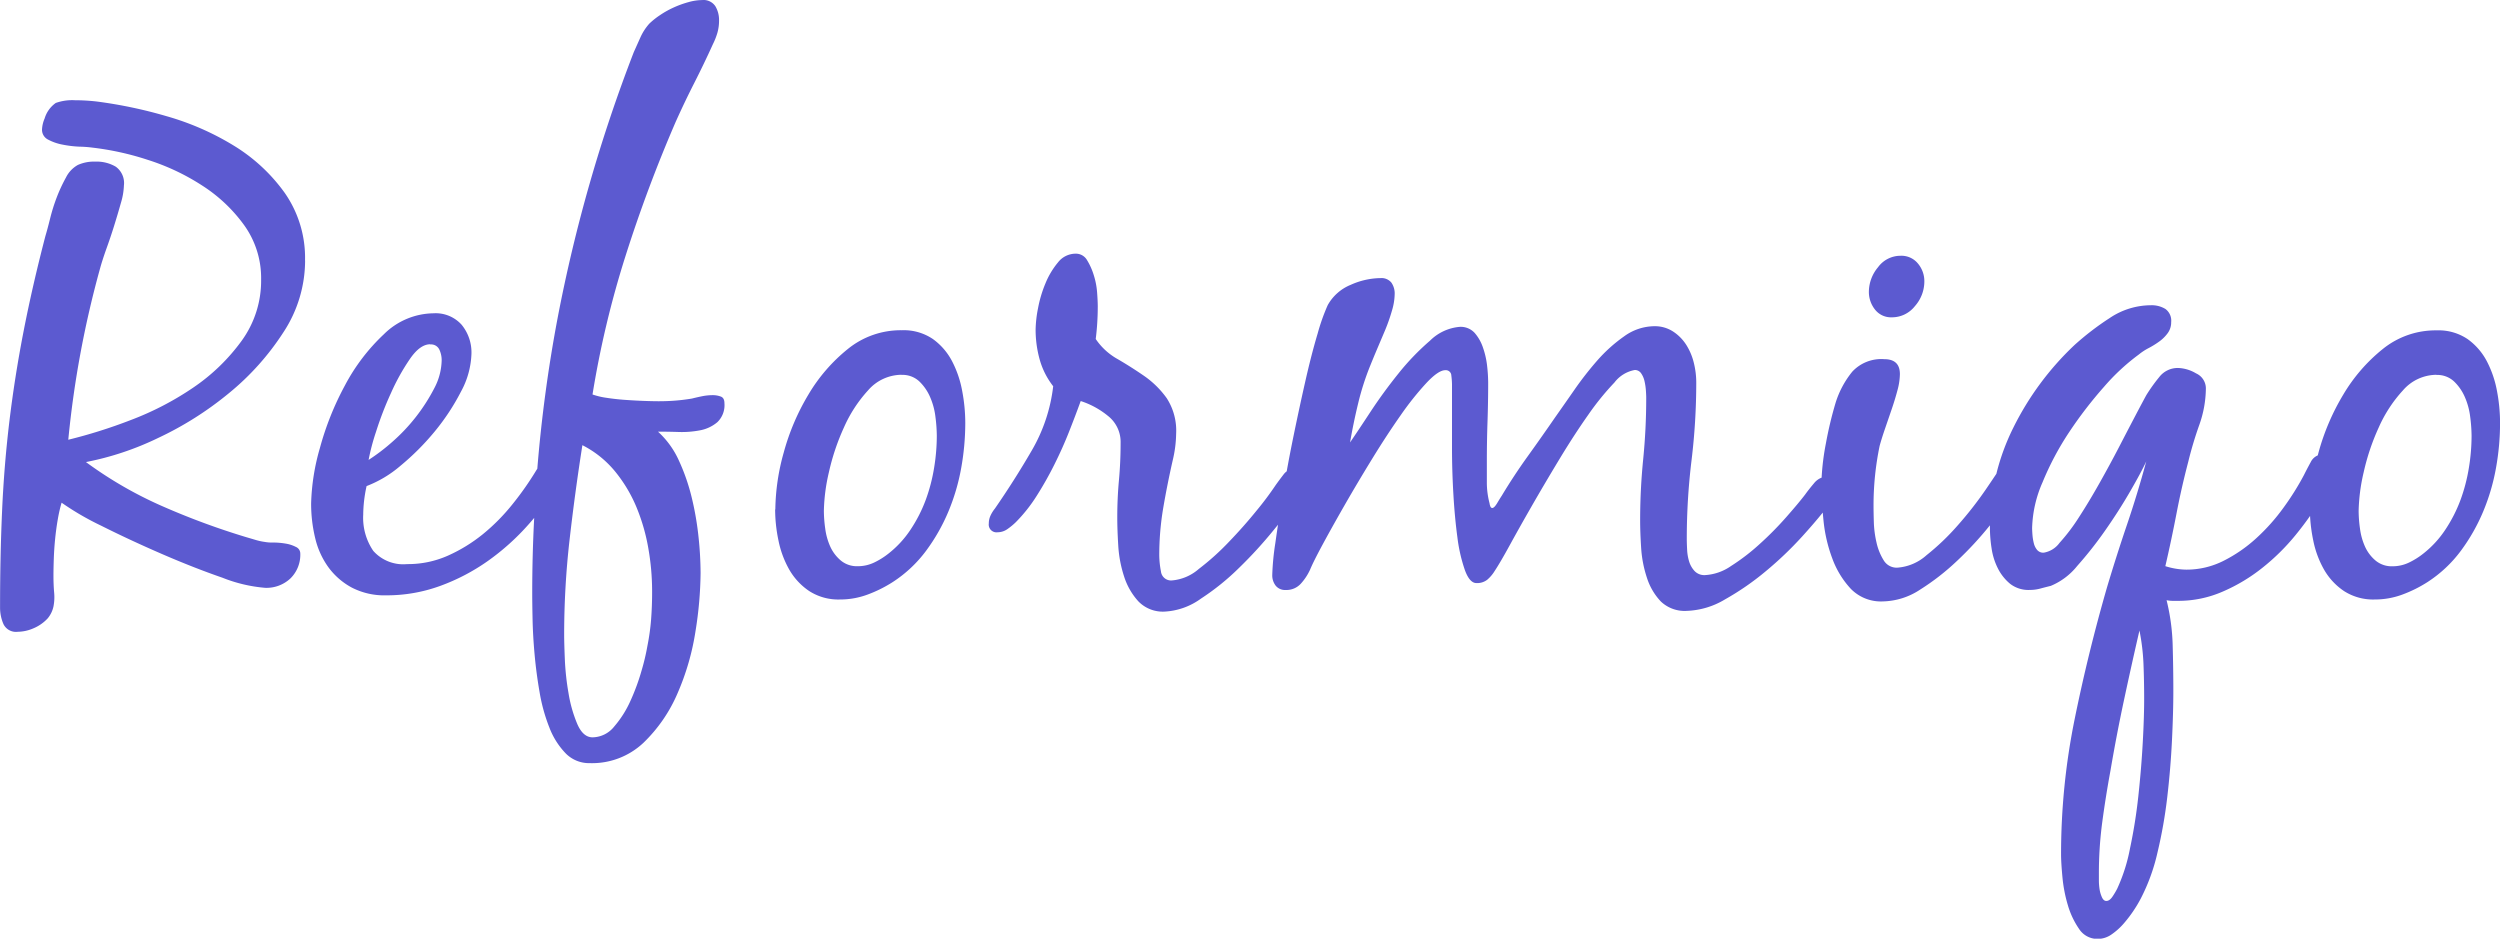 <svg xmlns="http://www.w3.org/2000/svg" width="116.863" height="43.879" viewBox="0 0 116.863 43.879">
  <path id="Path_34406" data-name="Path 34406" d="M14.283,35.522a6.115,6.115,0,0,1-1.012,3.352,12.231,12.231,0,0,1-2.545,2.846,15.633,15.633,0,0,1-3.32,2.1,13.718,13.718,0,0,1-3.367,1.123,18.677,18.677,0,0,0,3.589,2.071,34.677,34.677,0,0,0,3.9,1.439q.221.064.427.126a2.794,2.794,0,0,0,.427.095,1.883,1.883,0,0,0,.411.031,3.452,3.452,0,0,1,.569.048,1.577,1.577,0,0,1,.49.157.335.335,0,0,1,.206.3,1.551,1.551,0,0,1-.458,1.17,1.636,1.636,0,0,1-1.185.442,6.91,6.91,0,0,1-1.992-.471q-1.36-.471-2.861-1.123T4.747,47.916A12.964,12.964,0,0,1,2.9,46.842a6.92,6.92,0,0,0-.174.759q-.078.442-.126.917t-.064.933q-.016.458-.016.807,0,.411.031.774a2.267,2.267,0,0,1-.031.664,1.291,1.291,0,0,1-.269.553,1.907,1.907,0,0,1-.679.471,1.889,1.889,0,0,1-.727.157.647.647,0,0,1-.664-.364,1.922,1.922,0,0,1-.157-.774q0-2.372.095-4.521t.348-4.237q.253-2.087.664-4.19t1.012-4.411q.095-.314.221-.822a8.4,8.4,0,0,1,.314-1,7.346,7.346,0,0,1,.427-.917,1.36,1.36,0,0,1,.553-.585,1.842,1.842,0,0,1,.822-.157,1.759,1.759,0,0,1,.949.235.941.941,0,0,1,.385.876,3.191,3.191,0,0,1-.142.822q-.142.506-.314,1.059T4.99,34.984q-.19.537-.285.885A46.726,46.726,0,0,0,3.213,43.9a23.764,23.764,0,0,0,2.911-.917,13.971,13.971,0,0,0,2.925-1.517,9.1,9.1,0,0,0,2.261-2.182,4.779,4.779,0,0,0,.917-2.877,4.232,4.232,0,0,0-.774-2.511,7.209,7.209,0,0,0-1.961-1.866,10.517,10.517,0,0,0-2.577-1.218,13.143,13.143,0,0,0-2.589-.569A5.179,5.179,0,0,0,3.74,30.2a5.074,5.074,0,0,1-.791-.095,2.336,2.336,0,0,1-.679-.235.511.511,0,0,1-.285-.471,1.46,1.46,0,0,1,.122-.516,1.363,1.363,0,0,1,.522-.727,2.3,2.3,0,0,1,.9-.126q.253,0,.522.016t.522.047a21.315,21.315,0,0,1,3.225.68,12.6,12.6,0,0,1,3.146,1.375,8.136,8.136,0,0,1,2.387,2.213,5.3,5.3,0,0,1,.949,3.162Zm93.723,11.952a7.365,7.365,0,0,0,.15,1.141,4.543,4.543,0,0,0,.506,1.36,3.008,3.008,0,0,0,.933,1,2.511,2.511,0,0,0,1.439.392,3.664,3.664,0,0,0,1.3-.235,6.064,6.064,0,0,0,1.17-.585,6,6,0,0,0,1.55-1.455,8.763,8.763,0,0,0,1.043-1.834,9.659,9.659,0,0,0,.6-2.04,11.911,11.911,0,0,0,.19-2.1,8.048,8.048,0,0,0-.142-1.486,4.925,4.925,0,0,0-.471-1.391,2.97,2.97,0,0,0-.9-1.043,2.423,2.423,0,0,0-1.455-.411,3.923,3.923,0,0,0-2.511.869,7.887,7.887,0,0,0-1.85,2.134A10.717,10.717,0,0,0,108.4,44.5l-.035.132a.639.639,0,0,0-.329.314q-.19.348-.314.6a12.552,12.552,0,0,1-.949,1.517,9.263,9.263,0,0,1-1.28,1.439,6.763,6.763,0,0,1-1.534,1.059,3.837,3.837,0,0,1-1.739.411,3.341,3.341,0,0,1-.98-.163c.19-.817.364-1.639.522-2.461s.343-1.633.553-2.432a17.406,17.406,0,0,1,.506-1.692,5.2,5.2,0,0,0,.314-1.726.771.771,0,0,0-.458-.7,1.761,1.761,0,0,0-.838-.253,1.093,1.093,0,0,0-.885.427,7.815,7.815,0,0,0-.6.838q-.157.285-.506.949t-.774,1.486q-.427.822-.917,1.692t-.964,1.6a8.842,8.842,0,0,1-.9,1.185,1.149,1.149,0,0,1-.743.458.379.379,0,0,1-.3-.126.747.747,0,0,1-.157-.314,2.368,2.368,0,0,1-.064-.392q-.016-.206-.016-.332a5.665,5.665,0,0,1,.49-2.134,13.449,13.449,0,0,1,1.24-2.335,19.415,19.415,0,0,1,1.628-2.118A9.931,9.931,0,0,1,100,39.916a2.653,2.653,0,0,1,.458-.3,4.081,4.081,0,0,0,.506-.314,1.759,1.759,0,0,0,.392-.392.849.849,0,0,0,.157-.506.678.678,0,0,0-.269-.617,1.228,1.228,0,0,0-.68-.174,3.464,3.464,0,0,0-1.928.6,12.984,12.984,0,0,0-1.648,1.265,13.64,13.64,0,0,0-2.861,3.873,10.424,10.424,0,0,0-.785,2.141h0q-.222.334-.508.752a17.217,17.217,0,0,1-1.3,1.66,11.14,11.14,0,0,1-1.455,1.391,2.292,2.292,0,0,1-1.375.585.706.706,0,0,1-.632-.348,2.638,2.638,0,0,1-.332-.822,4.886,4.886,0,0,1-.126-.949Q87.6,47.291,87.6,47a13.7,13.7,0,0,1,.285-2.814q.095-.348.253-.807l.314-.917q.157-.459.269-.885a3.021,3.021,0,0,0,.111-.743q0-.7-.727-.7a1.849,1.849,0,0,0-1.5.585,4.362,4.362,0,0,0-.774,1.439,17.728,17.728,0,0,0-.458,1.913,11.556,11.556,0,0,0-.2,1.6.841.841,0,0,0-.356.264q-.253.3-.411.522-.314.411-.885,1.059a15.281,15.281,0,0,1-1.233,1.249A9.688,9.688,0,0,1,80.942,49.8a2.358,2.358,0,0,1-1.218.427.628.628,0,0,1-.49-.19,1.157,1.157,0,0,1-.253-.442,2.244,2.244,0,0,1-.095-.553q-.016-.3-.016-.522a30.211,30.211,0,0,1,.222-3.655,30.178,30.178,0,0,0,.221-3.649,3.826,3.826,0,0,0-.111-.9,2.816,2.816,0,0,0-.348-.838,2.076,2.076,0,0,0-.617-.632,1.558,1.558,0,0,0-.885-.253,2.432,2.432,0,0,0-1.407.471A7.1,7.1,0,0,0,74.682,40.2,15.44,15.44,0,0,0,73.6,41.59q-.506.727-.885,1.265-.632.917-1.28,1.818t-1.218,1.85q-.064.095-.206.332t-.235.235q-.064,0-.095-.095a.518.518,0,0,1-.031-.126,3.787,3.787,0,0,1-.126-.98v-1q0-.917.031-1.834t.031-1.834a7.269,7.269,0,0,0-.048-.759,3.852,3.852,0,0,0-.19-.854,2.034,2.034,0,0,0-.392-.7.883.883,0,0,0-.7-.285,2.238,2.238,0,0,0-1.391.648,11.387,11.387,0,0,0-1.473,1.532q-.712.885-1.313,1.8t-.949,1.423q.157-.917.38-1.834a12.393,12.393,0,0,1,.569-1.771q.126-.314.314-.759l.382-.9a8.383,8.383,0,0,0,.314-.9,2.833,2.833,0,0,0,.126-.759.885.885,0,0,0-.157-.553.6.6,0,0,0-.506-.206,3.488,3.488,0,0,0-1.391.314,2.165,2.165,0,0,0-1.075.949,9.362,9.362,0,0,0-.471,1.328q-.285.949-.569,2.2t-.569,2.64q-.168.821-.308,1.6a.8.8,0,0,0-.151.153q-.206.269-.364.49a14.58,14.58,0,0,1-.887,1.186q-.6.743-1.3,1.47a11.8,11.8,0,0,1-1.407,1.265,2.19,2.19,0,0,1-1.249.537.475.475,0,0,1-.522-.427,4.158,4.158,0,0,1-.078-.743,13.265,13.265,0,0,1,.19-2.245q.19-1.107.442-2.213a5.64,5.64,0,0,0,.157-1.233,2.792,2.792,0,0,0-.442-1.66A4.329,4.329,0,0,0,53.5,40.914q-.62-.427-1.247-.791a2.976,2.976,0,0,1-1.012-.933,12.216,12.216,0,0,0,.095-1.517q0-.253-.031-.664a3.523,3.523,0,0,0-.157-.807,3.027,3.027,0,0,0-.314-.7.6.6,0,0,0-.537-.3,1.047,1.047,0,0,0-.822.411,3.718,3.718,0,0,0-.585.98,5.736,5.736,0,0,0-.348,1.17,5.638,5.638,0,0,0-.111.98,5.212,5.212,0,0,0,.19,1.407,3.589,3.589,0,0,0,.632,1.249,7.726,7.726,0,0,1-1,3q-.807,1.391-1.726,2.719a1.569,1.569,0,0,0-.206.332.869.869,0,0,0-.078.364.363.363,0,0,0,.411.411.8.8,0,0,0,.471-.157,3.012,3.012,0,0,0,.38-.314,7.208,7.208,0,0,0,.979-1.236,16.181,16.181,0,0,0,.822-1.455q.38-.759.68-1.517t.553-1.455a3.893,3.893,0,0,1,1.28.7,1.546,1.546,0,0,1,.585,1.265q0,.885-.078,1.739t-.078,1.739q0,.569.047,1.328A5.712,5.712,0,0,0,52.57,50.3a3.127,3.127,0,0,0,.664,1.154,1.589,1.589,0,0,0,1.233.479,3.171,3.171,0,0,0,1.692-.606,11.36,11.36,0,0,0,1.8-1.455,20.227,20.227,0,0,0,1.612-1.765l.19-.235q-.068.457-.126.869a11.933,11.933,0,0,0-.142,1.486.785.785,0,0,0,.157.49.561.561,0,0,0,.471.206.909.909,0,0,0,.712-.3,2.554,2.554,0,0,0,.427-.648q.157-.38.6-1.2t1.043-1.866q.6-1.043,1.28-2.15t1.327-2.025a13.794,13.794,0,0,1,1.2-1.5q.553-.585.869-.585a.257.257,0,0,1,.285.253,3.465,3.465,0,0,1,.031.411v2.972q0,1.043.064,2.15t.19,2.04A7.4,7.4,0,0,0,68.5,50q.221.6.537.6a.765.765,0,0,0,.506-.157,1.706,1.706,0,0,0,.348-.411q.253-.38.712-1.218t1.059-1.883q.6-1.043,1.28-2.166t1.328-2.04a12.6,12.6,0,0,1,1.218-1.5,1.544,1.544,0,0,1,.949-.585.348.348,0,0,1,.3.157,1.03,1.03,0,0,1,.157.364,2.766,2.766,0,0,1,.064.427q.016.221.016.348,0,1.455-.142,2.877t-.142,2.846q0,.57.047,1.3a5.519,5.519,0,0,0,.269,1.391,2.877,2.877,0,0,0,.648,1.107,1.612,1.612,0,0,0,1.218.442,3.71,3.71,0,0,0,1.786-.537,12.51,12.51,0,0,0,1.9-1.312,16.741,16.741,0,0,0,1.707-1.629q.559-.616.961-1.116.016.181.035.373a7,7,0,0,0,.411,1.771,4.2,4.2,0,0,0,.869,1.423,1.968,1.968,0,0,0,1.5.585,3.272,3.272,0,0,0,1.739-.553,11.071,11.071,0,0,0,1.726-1.344,16.156,16.156,0,0,0,1.534-1.66h0v.111a6.471,6.471,0,0,0,.078.964,3.032,3.032,0,0,0,.3.949,2.233,2.233,0,0,0,.569.712,1.4,1.4,0,0,0,.917.285,1.9,1.9,0,0,0,.49-.064q.235-.064.49-.126A3.107,3.107,0,0,0,97.12,49.8a17.866,17.866,0,0,0,1.3-1.648q.632-.9,1.154-1.8t.774-1.439q-.411,1.517-.9,2.956t-.933,2.925q-.885,3.067-1.517,6.182a31.618,31.618,0,0,0-.632,6.308q0,.38.064,1.059a6.72,6.72,0,0,0,.253,1.312,3.838,3.838,0,0,0,.522,1.107,1.02,1.02,0,0,0,.869.471,1.126,1.126,0,0,0,.648-.206,3.024,3.024,0,0,0,.553-.49,6.119,6.119,0,0,0,.822-1.2,8.969,8.969,0,0,0,.774-2.134,22.162,22.162,0,0,0,.458-2.589q.157-1.344.221-2.656t.064-2.324q0-1.043-.031-2.134a9.814,9.814,0,0,0-.285-2.1,1.467,1.467,0,0,0,.285.031h.285A5.178,5.178,0,0,0,103.918,51a8.118,8.118,0,0,0,1.85-1.107,10.088,10.088,0,0,0,1.565-1.544q.362-.444.672-.887Zm.34-2.789c-.012.045-.023.089-.034.134.01-.047.022-.091.034-.137Zm-.078.314q-.02.088-.039.176.02-.093.041-.18Zm5.642-4.128a1.145,1.145,0,0,1,.822.3,2.252,2.252,0,0,1,.506.727,3.286,3.286,0,0,1,.253.933,7.258,7.258,0,0,1,.064.885,9.315,9.315,0,0,1-.126,1.5,8.08,8.08,0,0,1-.392,1.5,6.733,6.733,0,0,1-.7,1.375,4.744,4.744,0,0,1-1.028,1.123,3.5,3.5,0,0,1-.679.427,1.774,1.774,0,0,1-.774.174,1.177,1.177,0,0,1-.791-.269,1.855,1.855,0,0,1-.49-.648,2.976,2.976,0,0,1-.235-.838,6.178,6.178,0,0,1-.064-.838,8.639,8.639,0,0,1,.235-1.8,10.545,10.545,0,0,1,.7-2.087,6.37,6.37,0,0,1,1.137-1.744,2.087,2.087,0,0,1,1.565-.727ZM100.03,52.818q-.38,1.648-.727,3.272t-.632,3.3q-.221,1.2-.38,2.387a18.044,18.044,0,0,0-.157,2.387v.314a2.809,2.809,0,0,0,.031.427,1.438,1.438,0,0,0,.111.38q.078.174.206.174.157,0,.3-.221a3.636,3.636,0,0,0,.206-.348,8.072,8.072,0,0,0,.6-1.883,24.351,24.351,0,0,0,.392-2.467q.139-1.281.206-2.511t.064-2.056q0-.791-.031-1.581a10.105,10.105,0,0,0-.19-1.581ZM88.868,35.3a1.3,1.3,0,0,0-1.059.537,1.8,1.8,0,0,0-.427,1.138,1.321,1.321,0,0,0,.285.838.948.948,0,0,0,.791.364,1.361,1.361,0,0,0,1.075-.522,1.742,1.742,0,0,0,.442-1.154,1.277,1.277,0,0,0-.3-.838A.992.992,0,0,0,88.868,35.3ZM36.255,47.16a7.133,7.133,0,0,0,.157,1.455,4.543,4.543,0,0,0,.506,1.36,3.008,3.008,0,0,0,.933,1,2.511,2.511,0,0,0,1.439.392,3.664,3.664,0,0,0,1.3-.235,6.066,6.066,0,0,0,1.17-.585,6,6,0,0,0,1.55-1.455,8.763,8.763,0,0,0,1.043-1.834,9.657,9.657,0,0,0,.6-2.04,11.908,11.908,0,0,0,.19-2.1A8.047,8.047,0,0,0,45,41.626a4.924,4.924,0,0,0-.471-1.391,2.97,2.97,0,0,0-.9-1.043,2.423,2.423,0,0,0-1.455-.411,3.923,3.923,0,0,0-2.511.869,7.887,7.887,0,0,0-1.85,2.134A10.717,10.717,0,0,0,36.656,44.5a10.2,10.2,0,0,0-.392,2.656Zm5.912-6.292a1.145,1.145,0,0,1,.822.3,2.251,2.251,0,0,1,.506.727,3.287,3.287,0,0,1,.253.933,7.261,7.261,0,0,1,.064.885,9.313,9.313,0,0,1-.126,1.5,8.081,8.081,0,0,1-.392,1.5,6.734,6.734,0,0,1-.7,1.375,4.744,4.744,0,0,1-1.028,1.123,3.5,3.5,0,0,1-.679.427,1.774,1.774,0,0,1-.774.174,1.177,1.177,0,0,1-.791-.269,1.854,1.854,0,0,1-.49-.648,2.976,2.976,0,0,1-.235-.838,6.179,6.179,0,0,1-.064-.838,8.637,8.637,0,0,1,.235-1.8,10.546,10.546,0,0,1,.7-2.087A6.371,6.371,0,0,1,40.6,41.59a2.087,2.087,0,0,1,1.565-.727ZM30.785,43.521q.411,0,.949.016a4.48,4.48,0,0,0,1.012-.078,1.738,1.738,0,0,0,.807-.38,1.1,1.1,0,0,0,.332-.885q0-.253-.174-.314a1.058,1.058,0,0,0-.364-.064,2.491,2.491,0,0,0-.49.047q-.235.047-.49.111-.38.064-.759.095t-.791.031q-.285,0-.712-.016t-.869-.048q-.442-.031-.854-.095a3.419,3.419,0,0,1-.664-.157,45.191,45.191,0,0,1,1.551-6.5,66.434,66.434,0,0,1,2.339-6.248q.411-.917.869-1.818t.872-1.815a3.156,3.156,0,0,0,.206-.522,2.065,2.065,0,0,0,.078-.585,1.247,1.247,0,0,0-.174-.664.664.664,0,0,0-.617-.285,2.427,2.427,0,0,0-.632.095,4.613,4.613,0,0,0-.7.253,4.288,4.288,0,0,0-.648.364,3.459,3.459,0,0,0-.49.392,2.511,2.511,0,0,0-.411.632l-.314.7a71.88,71.88,0,0,0-3.557,12.41,67.008,67.008,0,0,0-.952,7.061l-.045.07A14.374,14.374,0,0,1,23.989,46.9,9.247,9.247,0,0,1,22.6,48.309a7.35,7.35,0,0,1-1.648,1.012,4.6,4.6,0,0,1-1.9.392,1.872,1.872,0,0,1-1.581-.617A2.738,2.738,0,0,1,17,47.4a6.342,6.342,0,0,1,.157-1.334,5.4,5.4,0,0,0,1.579-.945,11.768,11.768,0,0,0,1.6-1.6,10.411,10.411,0,0,0,1.233-1.87,3.951,3.951,0,0,0,.49-1.76,2.04,2.04,0,0,0-.458-1.365,1.63,1.63,0,0,0-1.312-.537,3.354,3.354,0,0,0-2.324.98,9.1,9.1,0,0,0-1.819,2.389,13.667,13.667,0,0,0-1.17,2.925,10.181,10.181,0,0,0-.411,2.589,6.826,6.826,0,0,0,.19,1.628,3.821,3.821,0,0,0,.617,1.36,3.28,3.28,0,0,0,1.091.949,3.315,3.315,0,0,0,1.612.364,7.281,7.281,0,0,0,2.5-.432,9.477,9.477,0,0,0,2.245-1.17,11.109,11.109,0,0,0,1.913-1.718q.133-.149.259-.3Q24.9,49.3,24.9,51.074q0,.442.016,1.218t.095,1.648q.078.869.235,1.771a8.132,8.132,0,0,0,.458,1.648,3.56,3.56,0,0,0,.759,1.2,1.527,1.527,0,0,0,1.123.458,3.5,3.5,0,0,0,2.511-.949,7.073,7.073,0,0,0,1.6-2.326,11.7,11.7,0,0,0,.838-2.909,17.946,17.946,0,0,0,.235-2.7,16.414,16.414,0,0,0-.095-1.676,13.9,13.9,0,0,0-.314-1.834,9.4,9.4,0,0,0-.6-1.739,4.1,4.1,0,0,0-.98-1.36Zm-3.542.632a4.772,4.772,0,0,1,1.534,1.233,6.713,6.713,0,0,1,1,1.676,9.022,9.022,0,0,1,.553,1.928,11.563,11.563,0,0,1,.174,1.961v.095q0,.632-.047,1.249a10.451,10.451,0,0,1-.174,1.249,10.163,10.163,0,0,1-.269,1.138,10.042,10.042,0,0,1-.522,1.423,4.869,4.869,0,0,1-.759,1.2,1.318,1.318,0,0,1-1.012.506q-.442,0-.712-.617a6.287,6.287,0,0,1-.411-1.439,12.312,12.312,0,0,1-.174-1.6q-.031-.774-.031-1.123a39.247,39.247,0,0,1,.253-4.459q.253-2.213.6-4.426Zm-7.114-4.707a.425.425,0,0,1,.427.235,1.17,1.17,0,0,1,.111.5,2.9,2.9,0,0,1-.348,1.317A8.541,8.541,0,0,1,18.358,44a9.1,9.1,0,0,1-1.107.843,10.074,10.074,0,0,1,.348-1.317,15.6,15.6,0,0,1,.7-1.813,9.95,9.95,0,0,1,.885-1.591c.314-.458.632-.685.949-.685Z" transform="translate(-0.021 -23.344)" fill="#5c5ad0" fill-rule="evenodd"/>
</svg>
